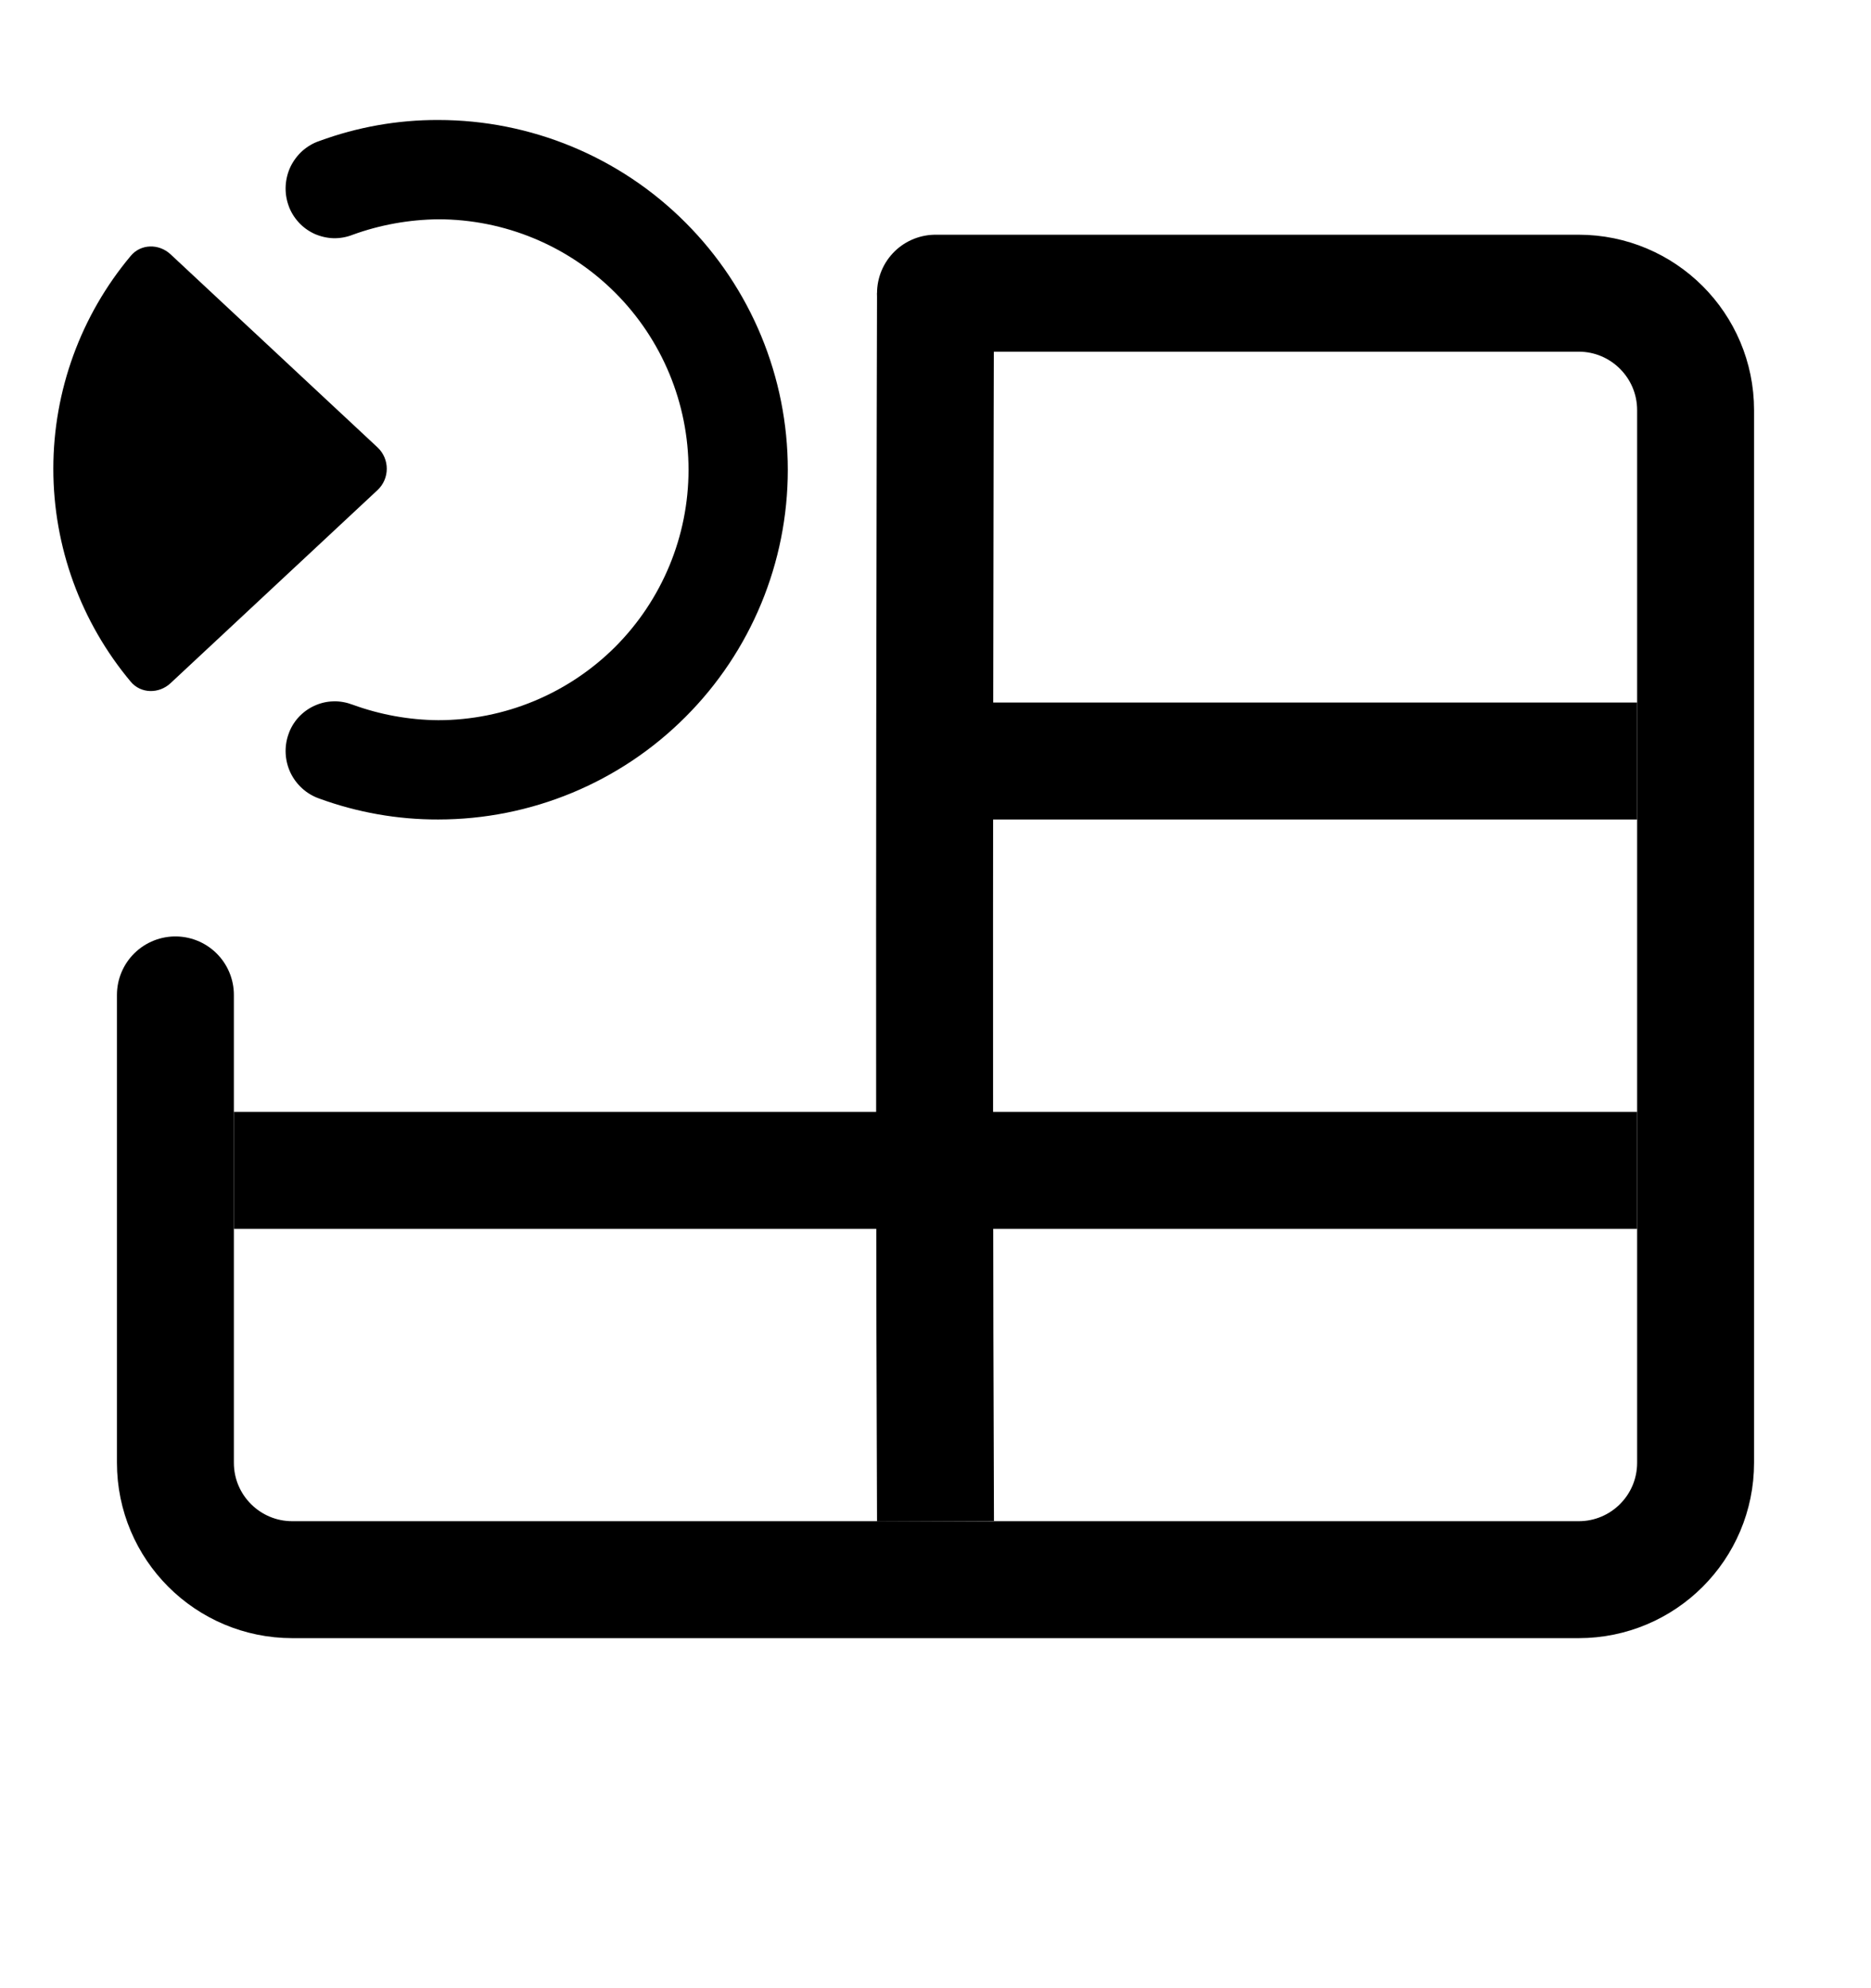 <svg width="16" height="17" viewBox="0 0 16 17" fill="none" xmlns="http://www.w3.org/2000/svg">
<path d="M8 2.507H13.5C14.052 2.507 14.5 2.955 14.5 3.507V12.507C14.5 13.06 14.052 13.507 13.5 13.507H2.5C1.948 13.507 1.5 13.06 1.5 12.507V8.507" stroke="currentColor" stroke-linecap="round"/>
<path d="M14 6.507L8 6.507" stroke="currentColor"/>
<path d="M8 13.007C7.982 8.907 8 2.507 8 2.507" stroke="currentColor"/>
<line x1="2" y1="10.007" x2="14" y2="10.007" stroke="currentColor"/>
<path d="M3.747 1.026C4.54 1.026 5.301 1.341 5.861 1.902C6.422 2.463 6.737 3.224 6.737 4.017C6.737 4.81 6.422 5.571 5.861 6.131C5.301 6.692 4.54 7.007 3.747 7.007C3.4 7.008 3.056 6.947 2.73 6.828C2.676 6.809 2.627 6.78 2.585 6.742C2.543 6.704 2.509 6.659 2.484 6.607C2.46 6.556 2.446 6.501 2.443 6.444C2.44 6.388 2.448 6.331 2.467 6.278C2.485 6.224 2.515 6.175 2.553 6.133C2.591 6.092 2.637 6.058 2.688 6.035C2.74 6.011 2.795 5.998 2.852 5.997C2.908 5.995 2.964 6.006 3.017 6.026C3.251 6.111 3.498 6.156 3.747 6.158C4.315 6.158 4.859 5.932 5.261 5.531C5.662 5.129 5.888 4.585 5.888 4.017C5.888 3.449 5.662 2.904 5.261 2.503C4.859 2.101 4.315 1.875 3.747 1.875C3.498 1.878 3.251 1.922 3.017 2.007C2.964 2.028 2.908 2.038 2.852 2.037C2.795 2.035 2.74 2.022 2.688 1.999C2.637 1.975 2.591 1.942 2.553 1.9C2.515 1.858 2.485 1.809 2.467 1.756C2.448 1.702 2.44 1.646 2.443 1.589C2.446 1.533 2.46 1.477 2.484 1.426C2.509 1.375 2.543 1.329 2.585 1.291C2.627 1.254 2.676 1.224 2.73 1.206C3.056 1.086 3.4 1.025 3.747 1.026Z" fill="currentColor"/>
<path d="M3.228 3.825C3.334 3.924 3.334 4.092 3.228 4.191L1.458 5.842C1.359 5.934 1.204 5.932 1.118 5.829C0.692 5.32 0.456 4.676 0.456 4.008C0.456 3.34 0.692 2.696 1.118 2.188C1.204 2.084 1.359 2.082 1.458 2.174L3.228 3.825Z" fill="currentColor"/>
</svg>
